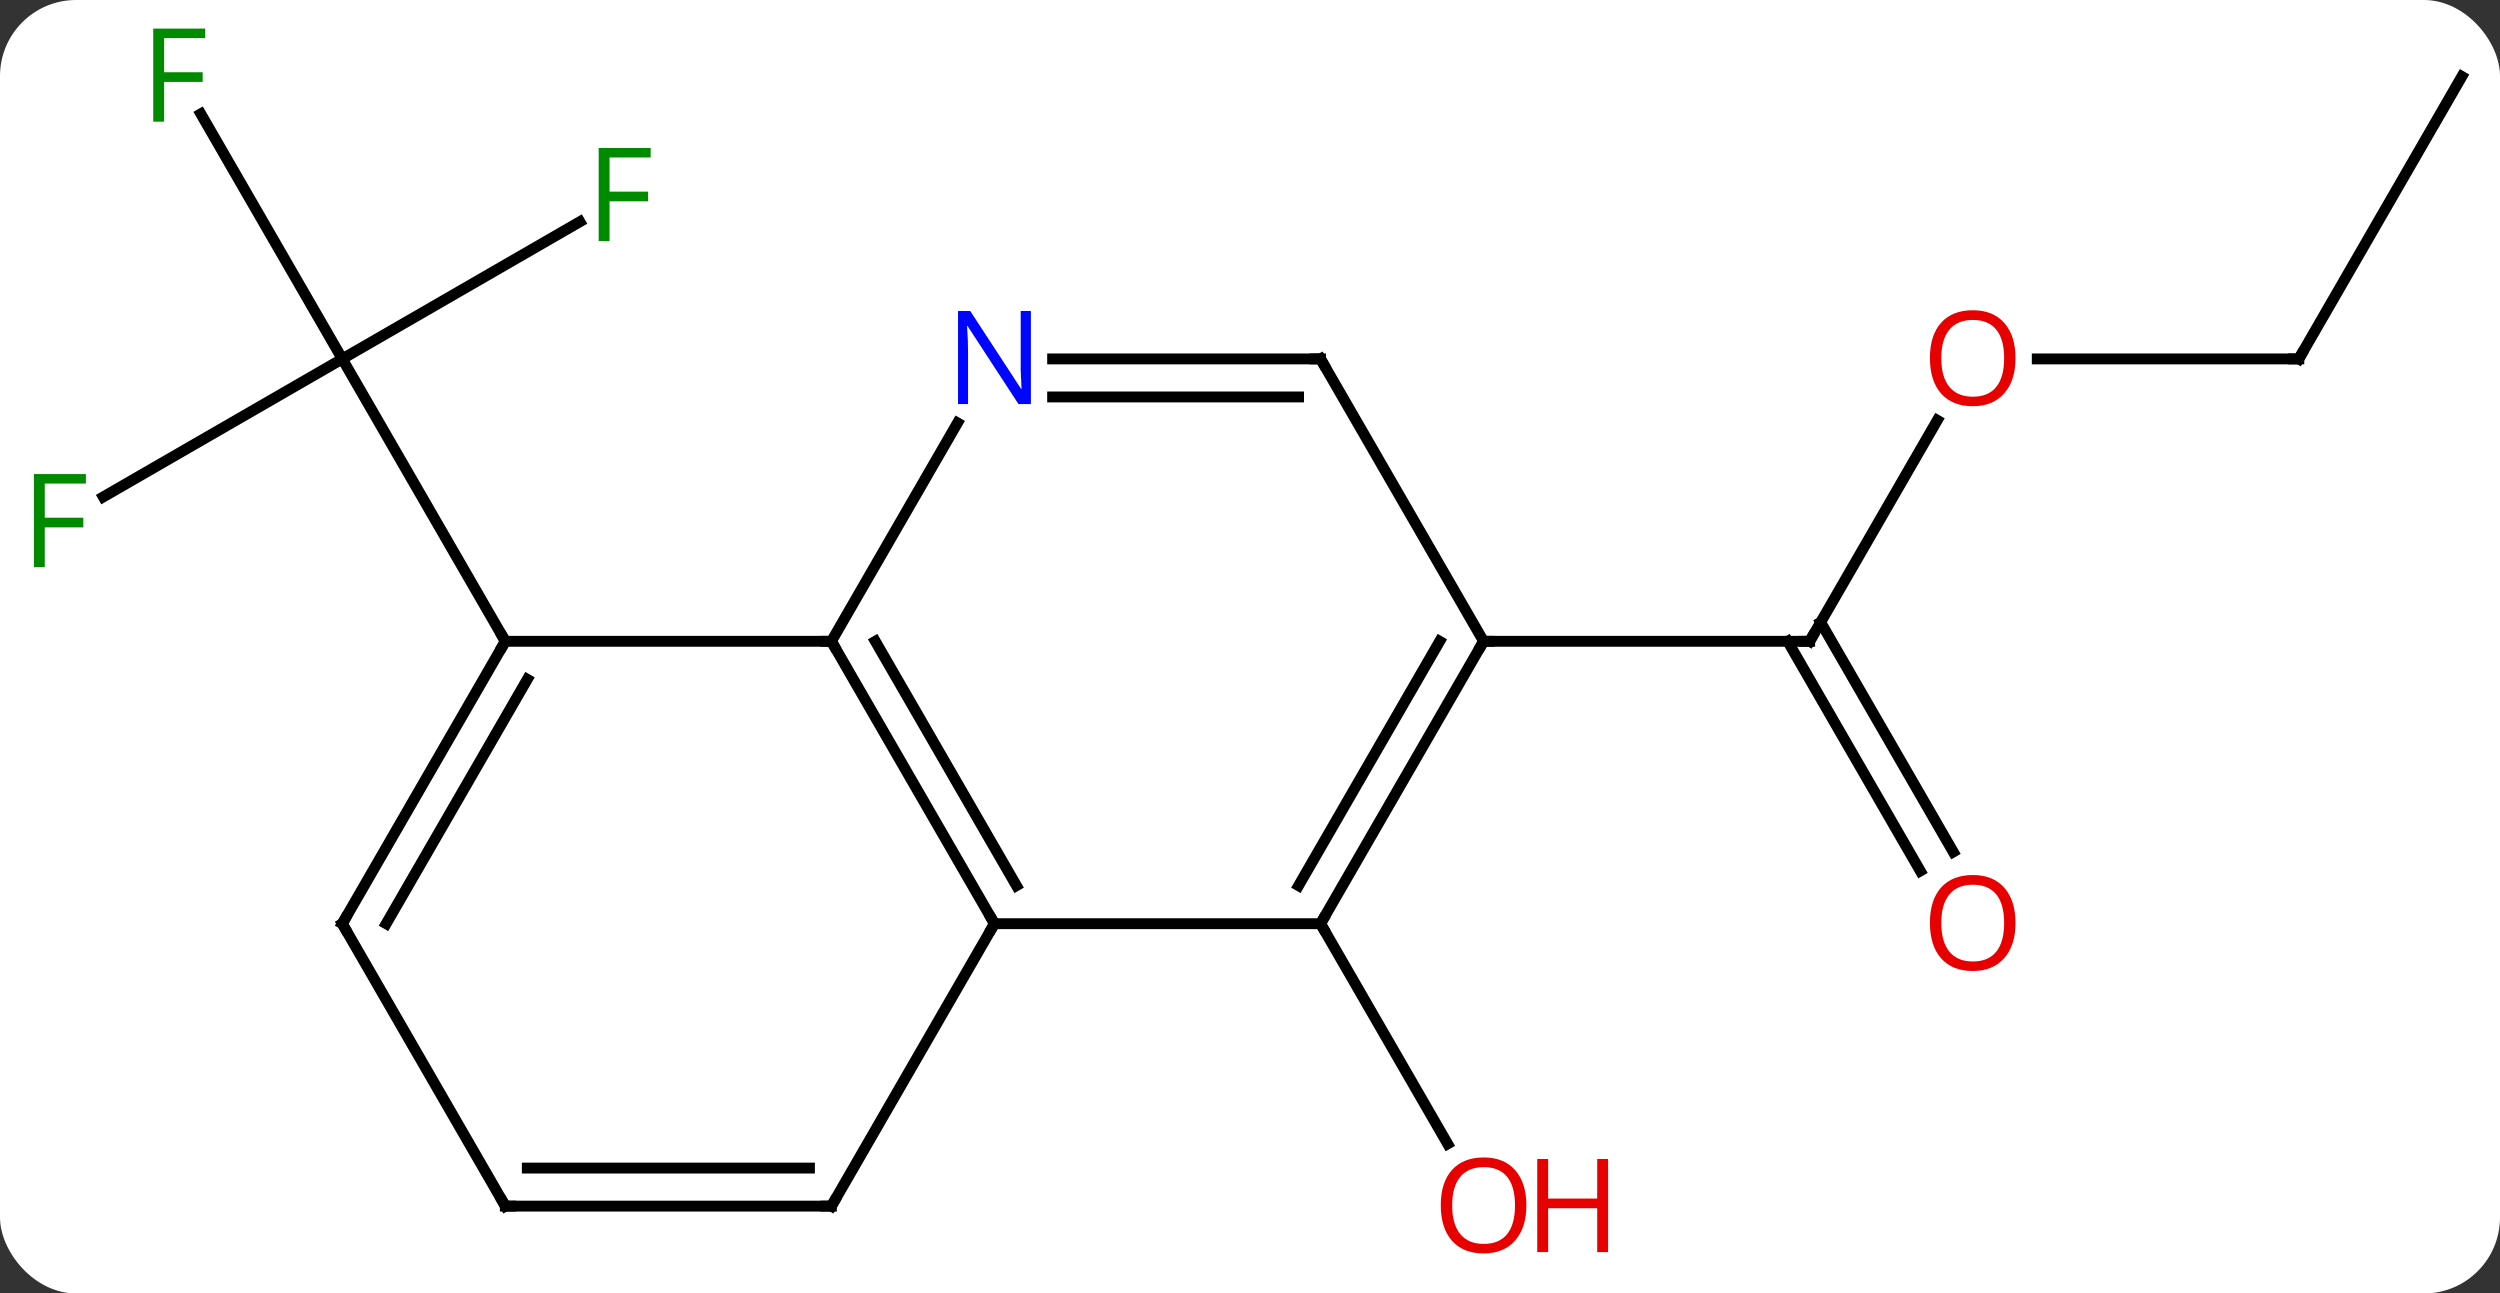 <svg width="230" viewBox="0 0 230 119" style="fill-opacity:1; color-rendering:auto; color-interpolation:auto; text-rendering:auto; stroke:black; stroke-linecap:square; stroke-miterlimit:10; shape-rendering:auto; stroke-opacity:1; fill:black; stroke-dasharray:none; font-weight:normal; stroke-width:1; font-family:'Open Sans'; font-style:normal; stroke-linejoin:miter; font-size:12; stroke-dashoffset:0; image-rendering:auto;" height="119" class="cas-substance-image" xmlns:xlink="http://www.w3.org/1999/xlink" xmlns="http://www.w3.org/2000/svg"><rect x="0" y="0" width="230" height="119" fill="#333333" stroke="none"/><svg class="cas-substance-single-component"><rect y="0" x="0" width="230" stroke="none" ry="7" rx="7" height="119" fill="white" class="cas-substance-group"/><svg y="0" x="0" width="230" viewBox="0 0 230 119" style="fill:black;" height="119" class="cas-substance-single-component-image"><svg><g><g transform="translate(116,59)" style="text-rendering:geometricPrecision; color-rendering:optimizeQuality; color-interpolation:linearRGB; stroke-linecap:butt; image-rendering:optimizeQuality;"><line y2="-38.6" y1="-25.98" x2="-62.653" x1="-84.51" style="fill:none;"/><line y2="-48.524" y1="-25.98" x2="-97.525" x1="-84.51" style="fill:none;"/><line y2="-13.286" y1="-25.98" x2="-106.497" x1="-84.51" style="fill:none;"/><line y2="0" y1="-25.98" x2="-69.51" x1="-84.51" style="fill:none;"/><line y2="25.98" y1="46.235" x2="5.49" x1="17.183" style="fill:none;"/><line y2="-20.332" y1="0" x2="62.229" x1="50.49" style="fill:none;"/><line y2="21.127" y1="-0" x2="60.667" x1="48.469" style="fill:none;"/><line y2="19.377" y1="-1.75" x2="63.699" x1="51.5" style="fill:none;"/><line y2="0" y1="0" x2="20.49" x1="50.49" style="fill:none;"/><line y2="-25.98" y1="-25.98" x2="95.49" x1="71.427" style="fill:none;"/><line y2="-51.963" y1="-25.98" x2="110.49" x1="95.49" style="fill:none;"/><line y2="25.98" y1="0" x2="-24.51" x1="-39.51" style="fill:none;"/><line y2="22.48" y1="-0" x2="-22.489" x1="-35.469" style="fill:none;"/><line y2="0" y1="0" x2="-69.51" x1="-39.51" style="fill:none;"/><line y2="-20.092" y1="0" x2="-27.91" x1="-39.51" style="fill:none;"/><line y2="25.98" y1="25.98" x2="5.49" x1="-24.51" style="fill:none;"/><line y2="51.963" y1="25.98" x2="-39.51" x1="-24.51" style="fill:none;"/><line y2="25.98" y1="0" x2="-84.51" x1="-69.51" style="fill:none;"/><line y2="25.98" y1="3.5" x2="-80.469" x1="-67.489" style="fill:none;"/><line y2="-25.98" y1="-25.98" x2="5.49" x1="-19.158" style="fill:none;"/><line y2="-22.48" y1="-22.48" x2="3.469" x1="-19.158" style="fill:none;"/><line y2="0" y1="25.98" x2="20.49" x1="5.49" style="fill:none;"/><line y2="-0" y1="22.48" x2="16.448" x1="3.469" style="fill:none;"/><line y2="51.963" y1="51.963" x2="-69.51" x1="-39.51" style="fill:none;"/><line y2="48.463" y1="48.463" x2="-67.489" x1="-41.531" style="fill:none;"/><line y2="51.963" y1="25.98" x2="-69.51" x1="-84.51" style="fill:none;"/><line y2="0" y1="-25.98" x2="20.49" x1="5.49" style="fill:none;"/></g><g transform="translate(116,59)" style="fill:rgb(0,138,0); text-rendering:geometricPrecision; color-rendering:optimizeQuality; image-rendering:optimizeQuality; font-family:'Open Sans'; stroke:rgb(0,138,0); color-interpolation:linearRGB;"><path style="stroke:none;" d="M-59.921 -36.824 L-60.921 -36.824 L-60.921 -45.386 L-56.139 -45.386 L-56.139 -44.511 L-59.921 -44.511 L-59.921 -41.371 L-56.374 -41.371 L-56.374 -40.48 L-59.921 -40.48 L-59.921 -36.824 Z"/><path style="stroke:none;" d="M-100.901 -47.807 L-101.901 -47.807 L-101.901 -56.369 L-97.119 -56.369 L-97.119 -55.494 L-100.901 -55.494 L-100.901 -52.354 L-97.354 -52.354 L-97.354 -51.463 L-100.901 -51.463 L-100.901 -47.807 Z"/><path style="stroke:none;" d="M-111.881 -6.824 L-112.881 -6.824 L-112.881 -15.386 L-108.099 -15.386 L-108.099 -14.511 L-111.881 -14.511 L-111.881 -11.371 L-108.334 -11.371 L-108.334 -10.48 L-111.881 -10.48 L-111.881 -6.824 Z"/><path style="fill:rgb(230,0,0); stroke:none;" d="M24.427 51.893 Q24.427 53.955 23.388 55.135 Q22.349 56.315 20.506 56.315 Q18.615 56.315 17.584 55.151 Q16.552 53.986 16.552 51.877 Q16.552 49.783 17.584 48.635 Q18.615 47.486 20.506 47.486 Q22.365 47.486 23.396 48.658 Q24.427 49.83 24.427 51.893 ZM17.599 51.893 Q17.599 53.627 18.342 54.533 Q19.084 55.44 20.506 55.44 Q21.927 55.44 22.654 54.541 Q23.381 53.643 23.381 51.893 Q23.381 50.158 22.654 49.268 Q21.927 48.377 20.506 48.377 Q19.084 48.377 18.342 49.276 Q17.599 50.174 17.599 51.893 Z"/><path style="fill:rgb(230,0,0); stroke:none;" d="M31.943 56.19 L30.943 56.19 L30.943 52.158 L26.427 52.158 L26.427 56.19 L25.427 56.19 L25.427 47.627 L26.427 47.627 L26.427 51.268 L30.943 51.268 L30.943 47.627 L31.943 47.627 L31.943 56.19 Z"/></g><g transform="translate(116,59)" style="stroke-linecap:butt; text-rendering:geometricPrecision; color-rendering:optimizeQuality; image-rendering:optimizeQuality; font-family:'Open Sans'; color-interpolation:linearRGB; stroke-miterlimit:5;"><path style="fill:none;" d="M50.74 -0.433 L50.49 0 L49.99 -0"/><path style="fill:rgb(230,0,0); stroke:none;" d="M69.427 -26.05 Q69.427 -23.988 68.388 -22.808 Q67.349 -21.628 65.506 -21.628 Q63.615 -21.628 62.584 -22.793 Q61.553 -23.957 61.553 -26.066 Q61.553 -28.16 62.584 -29.308 Q63.615 -30.457 65.506 -30.457 Q67.365 -30.457 68.396 -29.285 Q69.427 -28.113 69.427 -26.05 ZM62.599 -26.05 Q62.599 -24.316 63.342 -23.41 Q64.084 -22.503 65.506 -22.503 Q66.927 -22.503 67.654 -23.402 Q68.381 -24.3 68.381 -26.05 Q68.381 -27.785 67.654 -28.675 Q66.927 -29.566 65.506 -29.566 Q64.084 -29.566 63.342 -28.668 Q62.599 -27.769 62.599 -26.05 Z"/><path style="fill:rgb(230,0,0); stroke:none;" d="M69.427 25.91 Q69.427 27.972 68.388 29.152 Q67.349 30.332 65.506 30.332 Q63.615 30.332 62.584 29.168 Q61.553 28.003 61.553 25.894 Q61.553 23.8 62.584 22.652 Q63.615 21.503 65.506 21.503 Q67.365 21.503 68.396 22.675 Q69.427 23.847 69.427 25.91 ZM62.599 25.91 Q62.599 27.644 63.342 28.55 Q64.084 29.457 65.506 29.457 Q66.927 29.457 67.654 28.558 Q68.381 27.66 68.381 25.91 Q68.381 24.175 67.654 23.285 Q66.927 22.394 65.506 22.394 Q64.084 22.394 63.342 23.293 Q62.599 24.191 62.599 25.91 Z"/><path style="fill:none;" d="M94.99 -25.98 L95.49 -25.98 L95.74 -26.413"/><path style="fill:none;" d="M-39.26 0.433 L-39.51 0 L-40.01 -0"/><path style="fill:none;" d="M-24.76 25.547 L-24.51 25.98 L-24.76 26.413"/><path style="fill:none;" d="M-69.76 0.433 L-69.51 0 L-69.76 -0.433"/><path style="fill:rgb(0,5,255); stroke:none;" d="M-21.158 -21.824 L-22.299 -21.824 L-26.987 -29.011 L-27.033 -29.011 Q-26.94 -27.746 -26.94 -26.699 L-26.94 -21.824 L-27.862 -21.824 L-27.862 -30.386 L-26.737 -30.386 L-22.065 -23.23 L-22.018 -23.23 Q-22.018 -23.386 -22.065 -24.246 Q-22.112 -25.105 -22.096 -25.48 L-22.096 -30.386 L-21.158 -30.386 L-21.158 -21.824 Z"/><path style="fill:none;" d="M5.74 25.547 L5.49 25.98 L5.74 26.413"/><path style="fill:none;" d="M-39.26 51.53 L-39.51 51.963 L-40.01 51.963"/><path style="fill:none;" d="M-84.26 25.547 L-84.51 25.98 L-84.26 26.413"/><path style="fill:none;" d="M4.99 -25.98 L5.49 -25.98 L5.74 -25.547"/><path style="fill:none;" d="M20.24 0.433 L20.49 0 L20.99 0"/><path style="fill:none;" d="M-69.01 51.963 L-69.51 51.963 L-69.76 51.53"/></g></g></svg></svg></svg></svg>